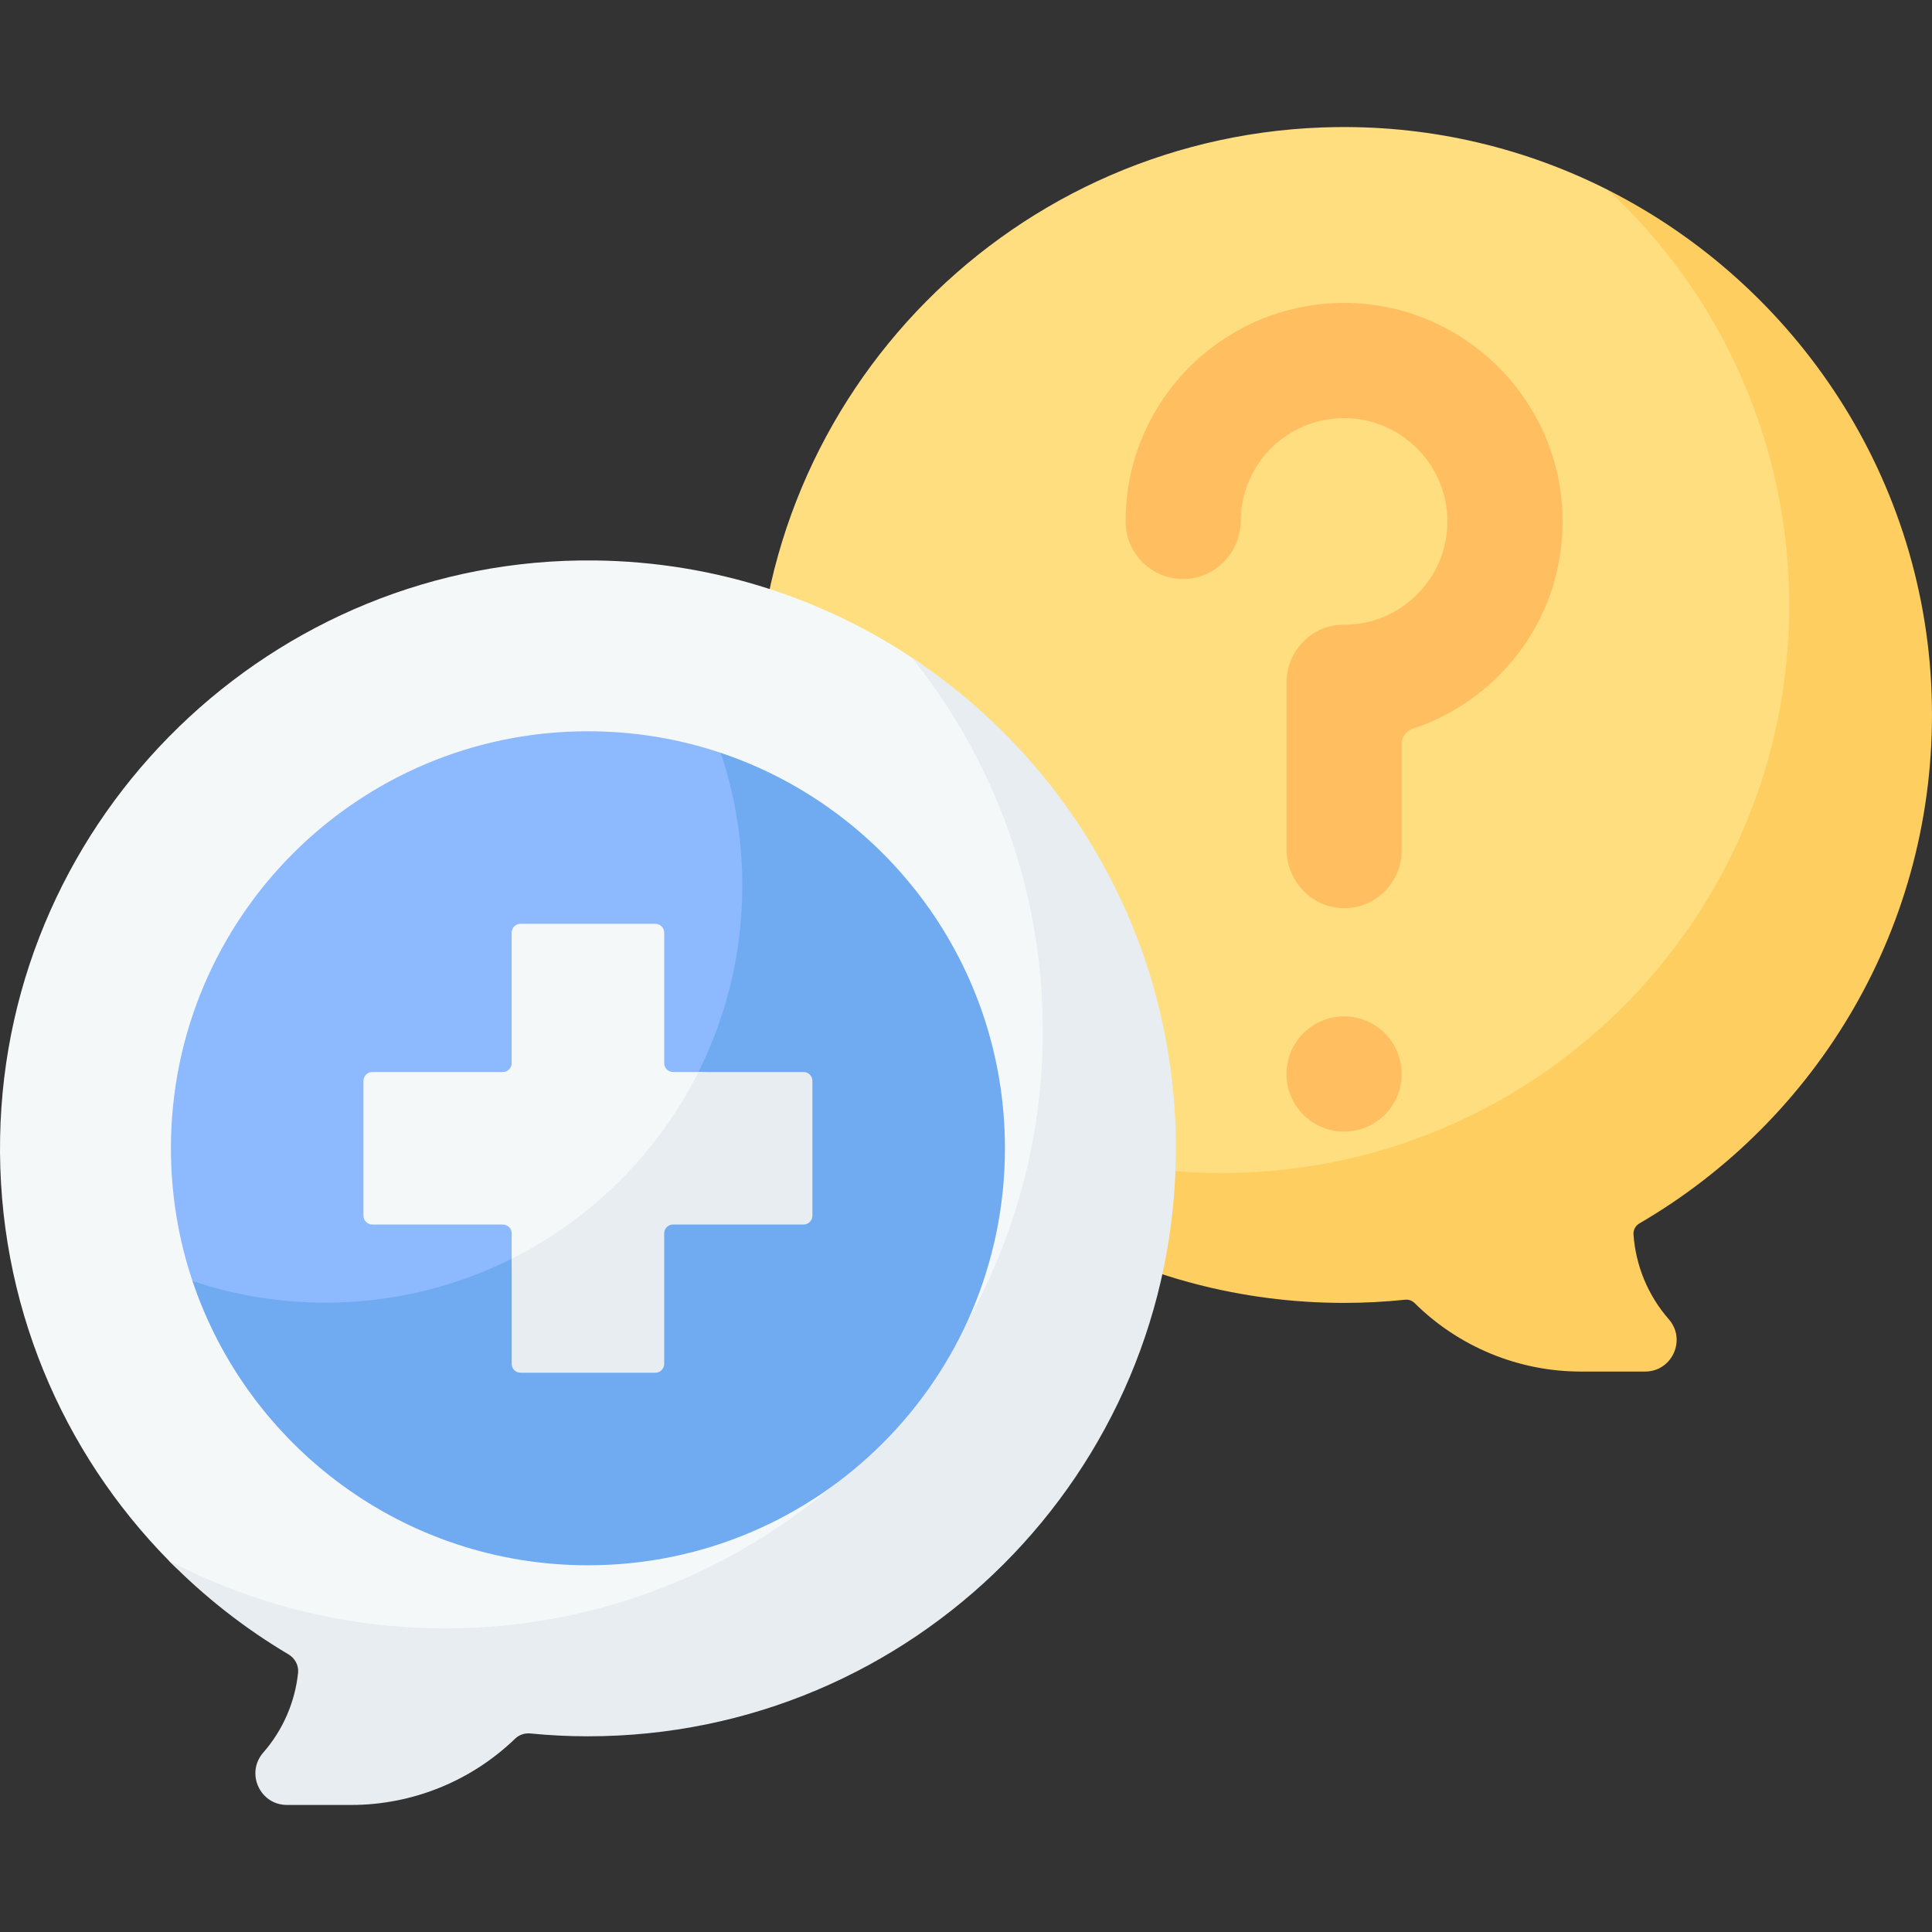 <svg id="Capa_1" enable-background="new 0 0 512 512" height="512" viewBox="0 0 512 512" width="512" xmlns="http://www.w3.org/2000/svg"><rect x="0" y="0" width="512" height="512" fill="#333333" stroke="none"/><g><path d="m504.114 187.006c-1.086-59.523-32.052-101.466-77.893-136.616-21.63-10.959-46.103-17.017-71.908-16.711-85.184 1.008-153.927 70.375-153.927 155.798 0 86.051 71.366 150.821 157.417 150.821 5.472 0 10.876-.292 16.202-.844.929-.096 1.84.236 2.503.893 11.707 11.608 17.701 19.626 34.228 19.626h16.986c7.179 0 11.016-8.454 6.291-13.858-5.496-6.285-5.516-11.525-6.108-19.803-.085-1.194.505-2.328 1.539-2.93 47.165-27.441 75.741-77.632 74.67-136.376z" fill="#ffde80"/><path d="m432.896 327.172c.587 8.272 3.853 16.164 9.354 22.448 4.718 5.409.886 13.856-6.295 13.856h-16.988c-16.524 0-32.358-6.531-44.072-18.142-.659-.659-1.566-.989-2.503-.896-5.326.556-10.724.845-16.195.845-54.765 0-102.937-28.258-130.721-70.99 26.363 22.788 60.719 36.572 98.29 36.572 83.054 0 150.387-67.333 150.387-150.387 0-43.464-18.44-82.632-47.935-110.086 49.892 25.281 84.671 76.656 85.753 136.181 1.071 58.741-30.38 110.22-77.542 137.664-1.028.607-1.626 1.741-1.533 2.935z" fill="#ffce61"/><path d="m157.692 148.528c-85.334-1.01-156.109 67.563-157.665 152.889-.797 43.706 16.409 83.394 44.695 112.151 9.429 9.586 24.6 16.743 36.234 23.644 1.715 1.017 2.76 2.91 2.55 4.893-.826 7.801-2.072 12.184-7.279 18.139-4.725 5.404-.888 13.858 6.291 13.858h16.986c16.254 0 24.448-8.819 36.095-20.07 1.075-1.039 2.567-1.512 4.055-1.367 5.013.489 10.093.747 15.234.747 86.051 0 150.267-63.917 150.267-149.968 0-53.249-25.888-91.421-61.003-127.478-24.626-16.981-54.377-27.058-86.46-27.438z" fill="#f5f8f9"/><path d="m311.622 304.323c0 86.052-69.764 155.816-155.816 155.816-5.141 0-10.219-.258-15.226-.752-1.494-.144-2.987.33-4.059 1.37-11.652 11.25-27.228 17.575-43.484 17.575h-16.988c-4.997 0-8.376-4.1-8.376-8.406 0-1.885.649-3.812 2.081-5.46 5.213-5.955 8.417-13.351 9.241-21.15.206-1.978-.834-3.873-2.545-4.893-11.621-6.892-22.273-15.257-31.689-24.828 21.912 11.456 46.832 17.936 73.267 17.936 87.442 0 158.33-70.887 158.33-158.33 0-37.417-12.98-71.804-34.686-98.909 42.156 27.877 69.95 75.709 69.95 130.031z" fill="#e8edf2"/><g><path d="m45.298 304.305c0 12.299 2.005 24.13 5.713 35.181 18.955 38.709 55.415 69.413 104.149 69.413 61.033 0 105.449-43.561 105.449-104.594 0-48.734-30.851-82.132-69.617-104.8-11.051-3.708-22.883-5.711-35.183-5.711-61.034.001-110.511 49.478-110.511 110.511z" fill="#8db9ff"/><path d="m266.32 304.303c0 61.036-49.477 110.512-110.512 110.512-48.737 0-90.105-31.545-104.797-75.33 11.055 3.72 22.896 5.727 35.195 5.727 61.036 0 110.512-49.476 110.512-110.512 0-12.299-2.007-24.14-5.727-35.195 43.785 14.693 75.329 56.061 75.329 104.798z" fill="#70abf2"/><path d="m98.668 284.097h34.585c1.296 0 2.347-1.051 2.347-2.347v-34.585c0-1.296 1.051-2.347 2.347-2.347h35.722c1.296 0 2.347 1.051 2.347 2.347v34.585c0 1.296 1.051 2.347 2.347 2.347h6.725l25.817 1.759c1.296 0 2.347 1.051 2.347 2.347l.746 32.334c0 1.296-1.051 2.347-2.347 2.347l-35.03-.117c-1.296 0-2.347 1.051-2.347 2.347l1.174 33.177c0 1.296-1.051 2.347-2.347 2.347l-33.104 1.428c-1.296 0-2.347-1.051-2.347-2.347l-2.049-26.138v-6.722c0-1.296-1.051-2.347-2.347-2.347h-34.586c-1.296 0-2.347-1.051-2.347-2.347v-35.722c0-1.295 1.051-2.346 2.347-2.346z" fill="#f5f8f9"/><path d="m215.295 286.441v35.723c0 1.302-1.056 2.347-2.347 2.347h-34.584c-1.291 0-2.347 1.056-2.347 2.347v34.584c0 1.303-1.056 2.347-2.347 2.347h-35.723c-1.291 0-2.347-1.044-2.347-2.347v-27.86c21.37-10.691 38.797-28.118 49.488-49.488h27.86c1.291 0 2.347 1.057 2.347 2.347z" fill="#e8edf2"/></g><g><g><path d="m355.457 240.663c-8.213-.387-14.531-7.462-14.531-15.684v-44.037c0-8.392 6.721-15.436 15.113-15.39 7.633.042 14.744-2.992 20.004-8.534 5.221-5.499 7.879-12.713 7.485-20.313-.739-14.229-12.492-25.6-26.759-25.888-13.9-.287-25.766 9.835-27.678 23.528-.17 1.214-.259 2.456-.265 3.696-.042 8.3-6.749 15.291-15.048 15.409-8.535.121-15.492-6.761-15.492-15.268 0-2.695.188-5.406.559-8.059 4.047-29.002 29.187-50.419 58.539-49.839 30.198.608 55.079 24.697 56.642 54.838.833 16.047-4.791 31.291-15.835 42.924-6.625 6.977-14.883 12.144-23.894 15.12-1.688.558-2.832 2.127-2.832 3.905v28.338c0 8.68-7.239 15.667-16.008 15.254z" fill="#ffbf61"/></g></g><circle cx="356.195" cy="284.619" fill="#ffbf61" r="15.27"/></g></svg>